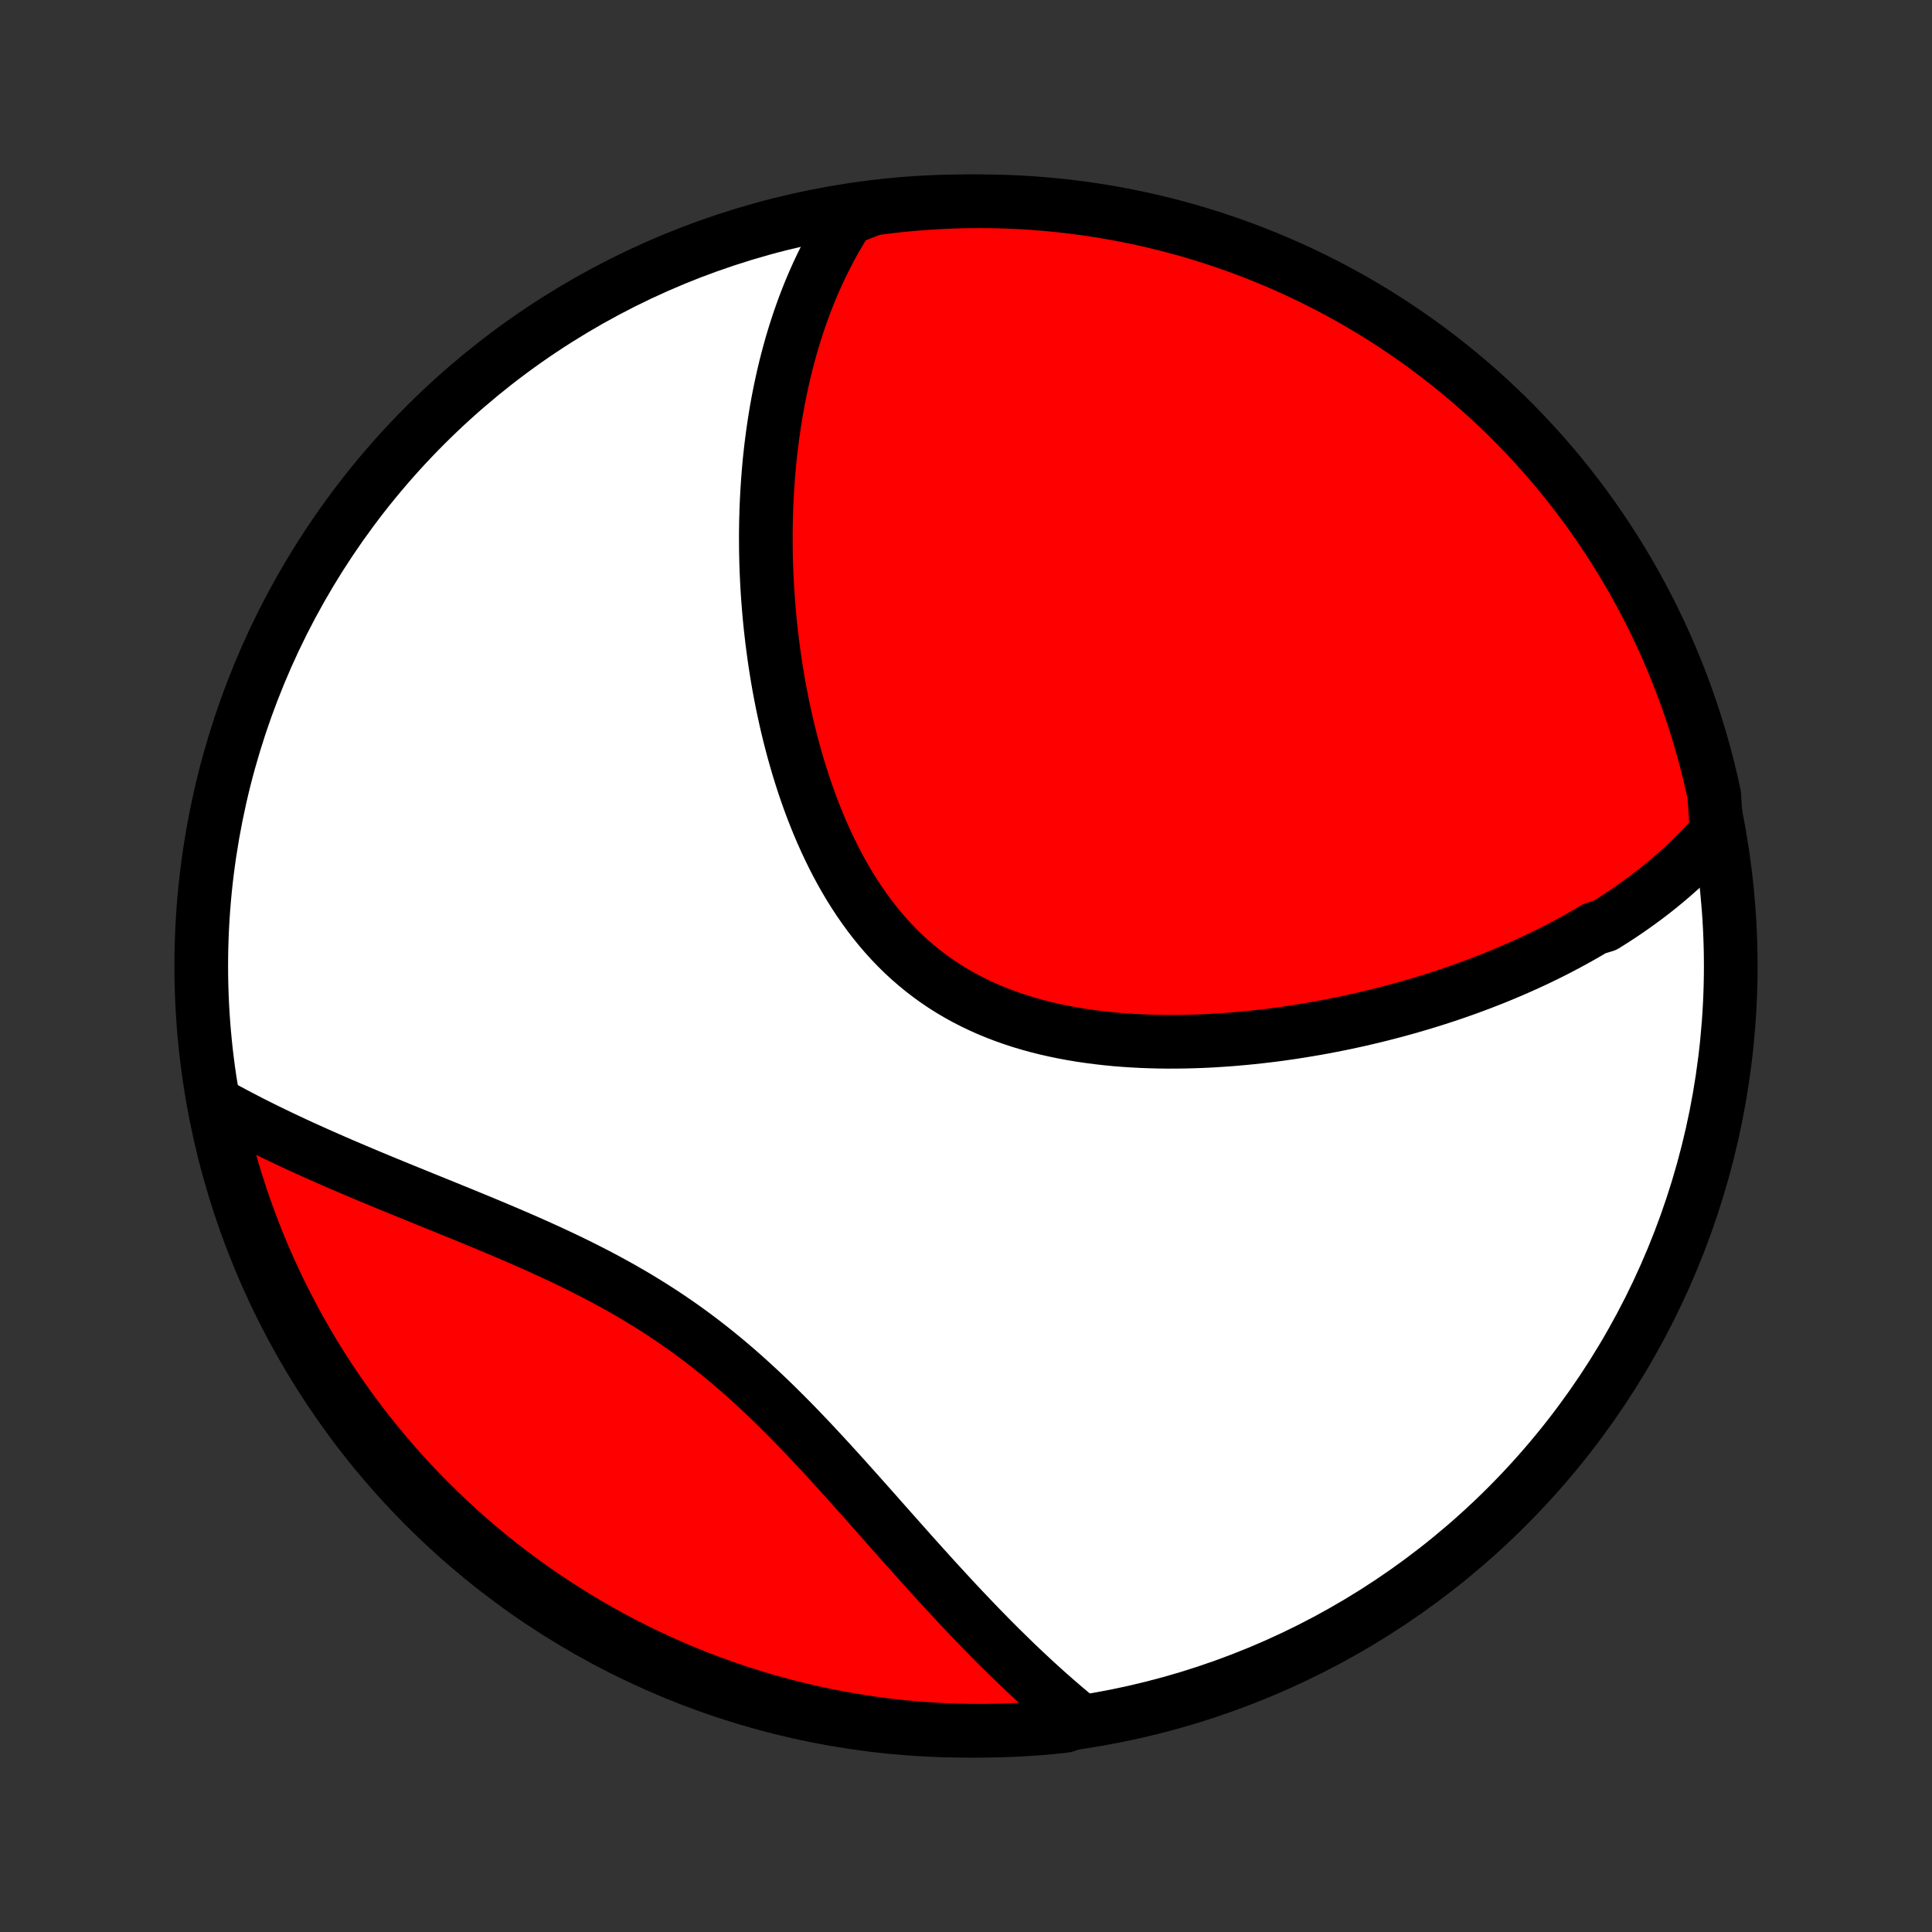 <?xml version="1.0" encoding="utf-8" standalone="no"?>
<!DOCTYPE svg PUBLIC "-//W3C//DTD SVG 1.1//EN"
  "http://www.w3.org/Graphics/SVG/1.1/DTD/svg11.dtd">
<!-- Created with matplotlib (http://matplotlib.org/) -->
<svg height="72pt" version="1.1" viewBox="0 0 72 72" width="72pt" xmlns="http://www.w3.org/2000/svg" xmlns:xlink="http://www.w3.org/1999/xlink">
 <rect x="0" y="0" width="72" height="72" fill="#333333" stroke="none"/>
 <defs>
  <style type="text/css">
*{stroke-linecap:butt;stroke-linejoin:round;}
  </style>
 </defs>
 <g id="figure_1">
  <g id="patch_1">
   <path d="
M0 72
L72 72
L72 0
L0 0
z
" style="fill:none;"/>
  </g>
  <g id="axes_1">
   <g id="PatchCollection_1">
    <defs>
     <path d="
M36 -7.5
C43.558 -7.5 50.808 -10.503 56.153 -15.848
C61.497 -21.192 64.5 -28.442 64.5 -36
C64.5 -43.558 61.497 -50.808 56.153 -56.153
C50.808 -61.497 43.558 -64.5 36 -64.5
C28.442 -64.5 21.192 -61.497 15.848 -56.153
C10.503 -50.808 7.5 -43.558 7.5 -36
C7.5 -28.442 10.503 -21.192 15.848 -15.848
C21.192 -10.503 28.442 -7.5 36 -7.5
z
" id="C0_0_a811fe30f3"/>
     <path d="
M63.976 -41.001
L63.822 -40.824
L63.666 -40.651
L63.508 -40.481
L63.349 -40.314
L63.187 -40.15
L63.024 -39.989
L62.859 -39.831
L62.692 -39.676
L62.523 -39.523
L62.353 -39.373
L62.182 -39.226
L62.008 -39.081
L61.834 -38.938
L61.657 -38.798
L61.48 -38.66
L61.3 -38.525
L61.119 -38.391
L60.937 -38.26
L60.753 -38.13
L60.568 -38.003
L60.381 -37.878
L60.192 -37.754
L60.002 -37.633
L59.811 -37.513
L59.424 -37.395
L59.228 -37.278
L59.03 -37.163
L58.831 -37.05
L58.63 -36.939
L58.428 -36.829
L58.224 -36.721
L58.019 -36.614
L57.812 -36.509
L57.603 -36.405
L57.392 -36.303
L57.18 -36.202
L56.966 -36.103
L56.75 -36.005
L56.532 -35.908
L56.312 -35.813
L56.091 -35.719
L55.868 -35.627
L55.643 -35.535
L55.415 -35.446
L55.186 -35.357
L54.955 -35.27
L54.722 -35.184
L54.486 -35.1
L54.249 -35.017
L54.01 -34.935
L53.768 -34.855
L53.524 -34.776
L53.278 -34.699
L53.029 -34.622
L52.779 -34.548
L52.526 -34.474
L52.27 -34.403
L52.013 -34.332
L51.753 -34.264
L51.49 -34.196
L51.226 -34.131
L50.958 -34.067
L50.689 -34.004
L50.417 -33.944
L50.142 -33.885
L49.865 -33.828
L49.585 -33.773
L49.303 -33.719
L49.019 -33.668
L48.732 -33.619
L48.443 -33.572
L48.151 -33.526
L47.857 -33.484
L47.56 -33.443
L47.261 -33.405
L46.96 -33.37
L46.657 -33.337
L46.351 -33.307
L46.044 -33.279
L45.734 -33.255
L45.422 -33.234
L45.109 -33.215
L44.793 -33.2
L44.476 -33.189
L44.158 -33.181
L43.838 -33.177
L43.517 -33.176
L43.194 -33.18
L42.871 -33.188
L42.547 -33.2
L42.222 -33.217
L41.897 -33.238
L41.572 -33.264
L41.247 -33.296
L40.922 -33.333
L40.597 -33.375
L40.274 -33.422
L39.951 -33.476
L39.629 -33.536
L39.309 -33.602
L38.991 -33.674
L38.675 -33.753
L38.361 -33.839
L38.05 -33.932
L37.743 -34.032
L37.438 -34.14
L37.137 -34.255
L36.84 -34.377
L36.547 -34.508
L36.258 -34.646
L35.974 -34.792
L35.695 -34.946
L35.421 -35.108
L35.152 -35.278
L34.889 -35.456
L34.632 -35.641
L34.38 -35.835
L34.135 -36.036
L33.895 -36.244
L33.661 -36.46
L33.434 -36.683
L33.213 -36.913
L32.999 -37.149
L32.79 -37.392
L32.588 -37.641
L32.392 -37.895
L32.203 -38.155
L32.019 -38.42
L31.842 -38.69
L31.67 -38.964
L31.505 -39.242
L31.345 -39.525
L31.191 -39.81
L31.043 -40.099
L30.9 -40.391
L30.763 -40.685
L30.631 -40.981
L30.504 -41.279
L30.382 -41.579
L30.265 -41.88
L30.153 -42.182
L30.046 -42.486
L29.943 -42.789
L29.845 -43.094
L29.751 -43.398
L29.662 -43.703
L29.576 -44.007
L29.495 -44.311
L29.418 -44.614
L29.344 -44.917
L29.275 -45.219
L29.209 -45.52
L29.146 -45.82
L29.088 -46.119
L29.032 -46.417
L28.98 -46.713
L28.932 -47.008
L28.886 -47.302
L28.844 -47.594
L28.805 -47.885
L28.768 -48.173
L28.735 -48.461
L28.704 -48.746
L28.676 -49.03
L28.651 -49.312
L28.629 -49.592
L28.609 -49.87
L28.592 -50.147
L28.577 -50.422
L28.565 -50.695
L28.555 -50.966
L28.548 -51.235
L28.543 -51.503
L28.541 -51.768
L28.54 -52.032
L28.542 -52.294
L28.546 -52.554
L28.553 -52.813
L28.561 -53.07
L28.572 -53.325
L28.585 -53.578
L28.6 -53.83
L28.617 -54.08
L28.636 -54.329
L28.657 -54.576
L28.68 -54.821
L28.706 -55.065
L28.733 -55.307
L28.763 -55.548
L28.794 -55.787
L28.828 -56.025
L28.863 -56.261
L28.901 -56.497
L28.94 -56.73
L28.982 -56.963
L29.026 -57.194
L29.072 -57.424
L29.12 -57.653
L29.17 -57.88
L29.222 -58.106
L29.276 -58.331
L29.333 -58.555
L29.392 -58.778
L29.453 -59
L29.516 -59.221
L29.582 -59.441
L29.65 -59.659
L29.72 -59.877
L29.793 -60.094
L29.868 -60.309
L29.946 -60.524
L30.026 -60.738
L30.109 -60.951
L30.195 -61.163
L30.283 -61.374
L30.375 -61.584
L30.469 -61.794
L30.566 -62.002
L30.666 -62.21
L30.769 -62.417
L30.875 -62.623
L30.985 -62.828
L31.098 -63.032
L31.214 -63.235
L31.334 -63.438
L31.458 -63.639
L31.585 -63.84
L32.059 -64.039
L32.553 -64.226
L33.047 -64.291
L33.542 -64.347
L34.038 -64.394
L34.534 -64.432
L35.031 -64.462
L35.529 -64.484
L36.026 -64.496
L36.523 -64.5
L37.021 -64.495
L37.517 -64.482
L38.014 -64.46
L38.51 -64.429
L39.005 -64.389
L39.499 -64.341
L39.992 -64.284
L40.484 -64.219
L40.975 -64.145
L41.464 -64.062
L41.951 -63.971
L42.436 -63.872
L42.92 -63.764
L43.401 -63.647
L43.881 -63.522
L44.358 -63.389
L44.832 -63.247
L45.303 -63.097
L45.772 -62.939
L46.238 -62.772
L46.7 -62.598
L47.16 -62.415
L47.616 -62.224
L48.068 -62.026
L48.517 -61.819
L48.962 -61.604
L49.403 -61.382
L49.84 -61.152
L50.273 -60.914
L50.701 -60.669
L51.125 -60.416
L51.544 -60.156
L51.959 -59.888
L52.368 -59.613
L52.773 -59.331
L53.172 -59.042
L53.567 -58.745
L53.956 -58.442
L54.339 -58.132
L54.717 -57.816
L55.09 -57.492
L55.456 -57.162
L55.816 -56.826
L56.171 -56.483
L56.519 -56.134
L56.861 -55.779
L57.197 -55.418
L57.526 -55.051
L57.849 -54.678
L58.165 -54.3
L58.474 -53.915
L58.777 -53.526
L59.072 -53.131
L59.361 -52.731
L59.642 -52.326
L59.916 -51.915
L60.183 -51.5
L60.443 -51.081
L60.695 -50.656
L60.939 -50.227
L61.176 -49.794
L61.406 -49.357
L61.627 -48.916
L61.841 -48.47
L62.047 -48.021
L62.245 -47.568
L62.434 -47.112
L62.616 -46.652
L62.79 -46.189
L62.956 -45.723
L63.113 -45.254
L63.262 -44.782
L63.403 -44.308
L63.536 -43.831
L63.66 -43.351
L63.775 -42.87
L63.883 -42.386
z
" id="C0_1_87749e5262"/>
     <path d="
M40.265 -7.883
L40.08 -8.034
L39.894 -8.189
L39.708 -8.345
L39.522 -8.504
L39.335 -8.666
L39.148 -8.83
L38.961 -8.996
L38.773 -9.166
L38.585 -9.337
L38.397 -9.512
L38.207 -9.689
L38.018 -9.868
L37.827 -10.05
L37.636 -10.236
L37.445 -10.423
L37.252 -10.613
L37.059 -10.806
L36.865 -11.002
L36.671 -11.2
L36.475 -11.402
L36.279 -11.605
L36.082 -11.812
L35.883 -12.021
L35.684 -12.233
L35.484 -12.448
L35.283 -12.665
L35.081 -12.885
L34.877 -13.107
L34.673 -13.332
L34.467 -13.56
L34.26 -13.79
L34.052 -14.022
L33.843 -14.256
L33.632 -14.493
L33.42 -14.732
L33.206 -14.973
L32.991 -15.216
L32.774 -15.46
L32.556 -15.707
L32.336 -15.955
L32.114 -16.204
L31.891 -16.454
L31.666 -16.706
L31.439 -16.959
L31.21 -17.212
L30.979 -17.465
L30.746 -17.719
L30.511 -17.973
L30.274 -18.227
L30.034 -18.48
L29.792 -18.733
L29.547 -18.985
L29.3 -19.235
L29.05 -19.484
L28.798 -19.732
L28.543 -19.977
L28.285 -20.22
L28.024 -20.461
L27.761 -20.699
L27.494 -20.934
L27.224 -21.166
L26.952 -21.394
L26.676 -21.619
L26.397 -21.84
L26.116 -22.058
L25.831 -22.271
L25.544 -22.48
L25.253 -22.685
L24.96 -22.886
L24.665 -23.082
L24.367 -23.274
L24.066 -23.462
L23.764 -23.646
L23.459 -23.825
L23.153 -24.001
L22.845 -24.172
L22.535 -24.34
L22.225 -24.504
L21.913 -24.664
L21.6 -24.821
L21.287 -24.975
L20.974 -25.125
L20.66 -25.272
L20.346 -25.417
L20.033 -25.559
L19.72 -25.698
L19.408 -25.835
L19.096 -25.97
L18.786 -26.102
L18.477 -26.233
L18.169 -26.362
L17.863 -26.489
L17.558 -26.614
L17.256 -26.739
L16.955 -26.861
L16.656 -26.983
L16.36 -27.103
L16.065 -27.223
L15.773 -27.341
L15.484 -27.459
L15.197 -27.576
L14.912 -27.692
L14.63 -27.807
L14.351 -27.922
L14.075 -28.036
L13.801 -28.15
L13.53 -28.264
L13.262 -28.377
L12.997 -28.49
L12.734 -28.602
L12.475 -28.715
L12.218 -28.827
L11.964 -28.939
L11.713 -29.051
L11.465 -29.163
L11.22 -29.274
L10.977 -29.386
L10.738 -29.498
L10.501 -29.61
L10.267 -29.722
L10.035 -29.835
L9.806 -29.947
L9.58 -30.06
L9.357 -30.172
L9.136 -30.286
L8.918 -30.399
L8.703 -30.513
L8.49 -30.627
L8.279 -30.741
L8.066 -30.856
L8.169 -30.349
L8.28 -29.862
L8.4 -29.378
L8.528 -28.895
L8.665 -28.414
L8.81 -27.936
L8.963 -27.46
L9.124 -26.987
L9.294 -26.516
L9.472 -26.049
L9.657 -25.584
L9.851 -25.123
L10.053 -24.665
L10.263 -24.21
L10.48 -23.759
L10.706 -23.312
L10.939 -22.868
L11.179 -22.429
L11.428 -21.993
L11.683 -21.562
L11.946 -21.136
L12.217 -20.714
L12.495 -20.296
L12.779 -19.884
L13.071 -19.476
L13.37 -19.073
L13.676 -18.675
L13.989 -18.283
L14.308 -17.896
L14.634 -17.515
L14.966 -17.139
L15.305 -16.769
L15.65 -16.405
L16.002 -16.047
L16.359 -15.694
L16.722 -15.349
L17.092 -15.009
L17.467 -14.676
L17.847 -14.349
L18.234 -14.029
L18.625 -13.715
L19.022 -13.409
L19.424 -13.109
L19.831 -12.816
L20.244 -12.53
L20.66 -12.252
L21.082 -11.98
L21.508 -11.716
L21.938 -11.46
L22.373 -11.21
L22.812 -10.969
L23.255 -10.735
L23.702 -10.508
L24.152 -10.29
L24.607 -10.079
L25.064 -9.876
L25.525 -9.682
L25.989 -9.495
L26.457 -9.316
L26.927 -9.145
L27.4 -8.983
L27.875 -8.829
L28.353 -8.683
L28.834 -8.545
L29.316 -8.416
L29.801 -8.295
L30.287 -8.182
L30.775 -8.078
L31.265 -7.983
L31.756 -7.896
L32.249 -7.818
L32.742 -7.748
L33.237 -7.687
L33.732 -7.634
L34.229 -7.59
L34.725 -7.555
L35.222 -7.529
L35.72 -7.511
L36.217 -7.501
L36.715 -7.501
L37.212 -7.509
L37.708 -7.526
L38.205 -7.551
L38.7 -7.585
L39.195 -7.628
L39.689 -7.68
z
" id="C0_2_7c7eef4ff3"/>
    </defs>
    <g clip-path="url(#p1bffca34e9)">
     <use style="fill:#ffffff;stroke:#000000;stroke-width:2.0;" x="0.0" xlink:href="#C0_0_a811fe30f3" y="72.0"/>
    </g>
    <g clip-path="url(#p1bffca34e9)">
     <use style="fill:#ff0000;stroke:#000000;stroke-width:2.0;" x="0.0" xlink:href="#C0_1_87749e5262" y="72.0"/>
    </g>
    <g clip-path="url(#p1bffca34e9)">
     <use style="fill:#ff0000;stroke:#000000;stroke-width:2.0;" x="0.0" xlink:href="#C0_2_7c7eef4ff3" y="72.0"/>
    </g>
   </g>
  </g>
 </g>
 <defs>
  <clipPath id="p1bffca34e9">
   <rect height="72.0" width="72.0" x="0.0" y="0.0"/>
  </clipPath>
 </defs>
</svg>
